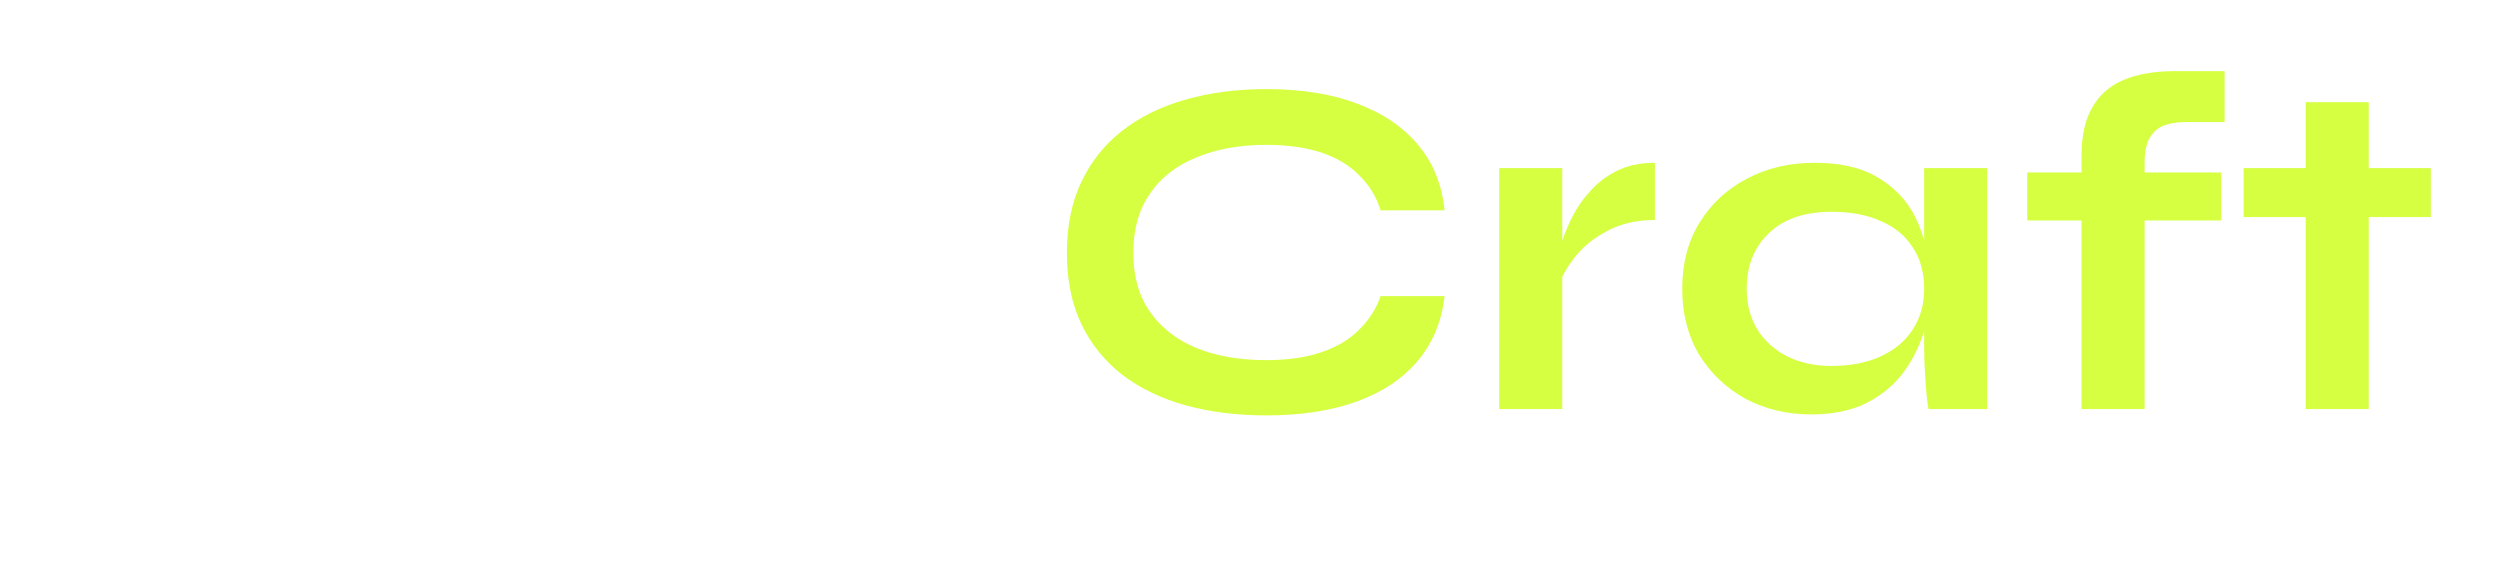 <svg width="165" height="38" viewBox="0 0 165 38" fill="none" xmlns="http://www.w3.org/2000/svg">
<g filter="url(#filter0_d_5453_1640)">
<path d="M16.304 2.296C18.629 2.296 20.571 2.573 22.128 3.128C23.685 3.683 24.923 4.44 25.84 5.4C26.779 6.339 27.44 7.427 27.824 8.664C28.229 9.901 28.432 11.203 28.432 12.568C28.432 13.933 28.208 15.245 27.76 16.504C27.333 17.763 26.64 18.883 25.68 19.864C24.741 20.824 23.493 21.592 21.936 22.168C20.4 22.723 18.523 23 16.304 23H4.464V2.296H16.304ZM8.72 19.352H16.208C17.744 19.352 19.013 19.171 20.016 18.808C21.04 18.424 21.851 17.912 22.448 17.272C23.045 16.632 23.472 15.907 23.728 15.096C23.984 14.285 24.112 13.443 24.112 12.568C24.112 11.693 23.984 10.861 23.728 10.072C23.472 9.283 23.045 8.579 22.448 7.96C21.851 7.341 21.04 6.851 20.016 6.488C19.013 6.125 17.744 5.944 16.208 5.944H8.72V19.352ZM36.813 0.12V3.768H31.981V0.12H36.813ZM32.301 7.096H36.461V23H32.301V7.096ZM48.544 20.568C46.816 20.568 45.29 20.312 43.968 19.8C42.666 19.267 41.653 18.488 40.928 17.464C40.202 16.44 39.84 15.203 39.84 13.752C39.84 12.323 40.191 11.085 40.895 10.04C41.599 8.995 42.602 8.184 43.904 7.608C45.226 7.032 46.773 6.744 48.544 6.744C49.034 6.744 49.504 6.776 49.952 6.84C50.421 6.904 50.88 6.989 51.328 7.096L59.359 7.128V10.264C58.272 10.285 57.162 10.157 56.032 9.88C54.922 9.581 53.941 9.261 53.087 8.92L52.992 8.696C53.717 9.037 54.4 9.464 55.039 9.976C55.679 10.467 56.191 11.043 56.575 11.704C56.981 12.344 57.184 13.091 57.184 13.944C57.184 15.331 56.831 16.525 56.127 17.528C55.423 18.509 54.421 19.267 53.12 19.8C51.84 20.312 50.314 20.568 48.544 20.568ZM53.888 29.56V28.792C53.888 27.811 53.568 27.128 52.928 26.744C52.309 26.36 51.456 26.168 50.367 26.168H45.407C44.447 26.168 43.637 26.093 42.975 25.944C42.336 25.795 41.824 25.581 41.44 25.304C41.056 25.027 40.778 24.696 40.608 24.312C40.437 23.949 40.352 23.555 40.352 23.128C40.352 22.275 40.629 21.635 41.184 21.208C41.738 20.76 42.485 20.461 43.423 20.312C44.362 20.163 45.397 20.131 46.528 20.216L48.544 20.568C47.2 20.611 46.197 20.728 45.535 20.92C44.895 21.091 44.575 21.443 44.575 21.976C44.575 22.296 44.703 22.552 44.959 22.744C45.215 22.915 45.578 23 46.047 23H51.264C52.693 23 53.909 23.149 54.911 23.448C55.935 23.768 56.714 24.291 57.248 25.016C57.781 25.763 58.047 26.776 58.047 28.056V29.56H53.888ZM48.544 17.56C49.461 17.56 50.261 17.411 50.944 17.112C51.648 16.813 52.191 16.387 52.575 15.832C52.959 15.256 53.151 14.573 53.151 13.784C53.151 12.973 52.959 12.28 52.575 11.704C52.191 11.128 51.658 10.691 50.975 10.392C50.293 10.072 49.482 9.912 48.544 9.912C47.626 9.912 46.816 10.072 46.111 10.392C45.407 10.691 44.864 11.128 44.48 11.704C44.096 12.28 43.904 12.973 43.904 13.784C43.904 14.573 44.096 15.256 44.48 15.832C44.864 16.387 45.397 16.813 46.08 17.112C46.783 17.411 47.605 17.56 48.544 17.56ZM66.844 0.12V3.768H62.012V0.12H66.844ZM62.332 7.096H66.492V23H62.332V7.096Z" fill="white"/>
<path d="M95.343 15.544C95.151 17.208 94.564 18.627 93.583 19.8C92.601 20.973 91.268 21.869 89.583 22.488C87.897 23.107 85.892 23.416 83.567 23.416C81.625 23.416 79.844 23.192 78.223 22.744C76.623 22.296 75.236 21.624 74.063 20.728C72.911 19.832 72.015 18.723 71.375 17.4C70.735 16.056 70.415 14.488 70.415 12.696C70.415 10.904 70.735 9.336 71.375 7.992C72.015 6.648 72.911 5.528 74.063 4.632C75.236 3.715 76.623 3.032 78.223 2.584C79.844 2.115 81.625 1.88 83.567 1.88C85.892 1.88 87.897 2.2 89.583 2.84C91.289 3.48 92.633 4.397 93.615 5.592C94.596 6.765 95.172 8.195 95.343 9.88H91.119C90.841 8.984 90.372 8.216 89.711 7.576C89.071 6.915 88.239 6.413 87.215 6.072C86.191 5.731 84.975 5.56 83.567 5.56C81.817 5.56 80.281 5.837 78.959 6.392C77.636 6.925 76.612 7.725 75.887 8.792C75.161 9.837 74.799 11.139 74.799 12.696C74.799 14.232 75.161 15.523 75.887 16.568C76.612 17.613 77.636 18.413 78.959 18.968C80.281 19.501 81.817 19.768 83.567 19.768C84.975 19.768 86.18 19.597 87.183 19.256C88.207 18.915 89.039 18.424 89.679 17.784C90.34 17.144 90.82 16.397 91.119 15.544H95.343ZM98.951 7.096H103.111V23H98.951V7.096ZM109.223 10.52C108.029 10.52 106.994 10.755 106.119 11.224C105.245 11.672 104.541 12.227 104.007 12.888C103.474 13.549 103.101 14.189 102.887 14.808L102.855 13.048C102.877 12.792 102.962 12.419 103.111 11.928C103.261 11.416 103.485 10.872 103.783 10.296C104.082 9.699 104.477 9.133 104.967 8.6C105.458 8.045 106.055 7.597 106.759 7.256C107.463 6.915 108.285 6.744 109.223 6.744V10.52ZM119.539 23.352C117.96 23.352 116.52 23.011 115.219 22.328C113.939 21.624 112.915 20.653 112.147 19.416C111.4 18.157 111.027 16.707 111.027 15.064C111.027 13.379 111.411 11.917 112.179 10.68C112.947 9.443 113.982 8.483 115.283 7.8C116.606 7.096 118.099 6.744 119.763 6.744C121.598 6.744 123.07 7.117 124.179 7.864C125.31 8.589 126.131 9.581 126.643 10.84C127.155 12.099 127.411 13.507 127.411 15.064C127.411 16.003 127.262 16.963 126.963 17.944C126.664 18.904 126.206 19.8 125.587 20.632C124.968 21.443 124.158 22.104 123.155 22.616C122.152 23.107 120.947 23.352 119.539 23.352ZM120.883 20.152C122.142 20.152 123.23 19.939 124.147 19.512C125.064 19.085 125.768 18.488 126.259 17.72C126.75 16.952 126.995 16.067 126.995 15.064C126.995 13.976 126.739 13.059 126.227 12.312C125.736 11.544 125.032 10.968 124.115 10.584C123.219 10.179 122.142 9.976 120.883 9.976C119.112 9.976 117.736 10.445 116.755 11.384C115.774 12.301 115.283 13.528 115.283 15.064C115.283 16.088 115.518 16.984 115.987 17.752C116.456 18.499 117.107 19.085 117.939 19.512C118.792 19.939 119.774 20.152 120.883 20.152ZM126.995 7.096H131.155V23H127.283C127.283 23 127.251 22.797 127.187 22.392C127.144 21.965 127.102 21.432 127.059 20.792C127.016 20.152 126.995 19.523 126.995 18.904V7.096ZM133.8 7.384H146.6V10.552H133.8V7.384ZM143.528 0.696H146.824V4.056H144.52C143.901 4.035 143.368 4.099 142.92 4.248C142.472 4.397 142.131 4.675 141.896 5.08C141.661 5.464 141.544 6.019 141.544 6.744V23H137.384V6.232C137.384 4.952 137.619 3.907 138.088 3.096C138.557 2.264 139.251 1.656 140.168 1.272C141.085 0.888 142.205 0.696 143.528 0.696ZM148.081 7.096H160.433V10.328H148.081V7.096ZM152.177 2.744H156.337V23H152.177V2.744Z" fill="#D5FF40"/>
</g>
<defs>
<filter id="filter0_d_5453_1640" x="0.464" y="0.12" width="163.969" height="37.44" filterUnits="userSpaceOnUse" color-interpolation-filters="sRGB">
<feFlood flood-opacity="0" result="BackgroundImageFix"/>
<feColorMatrix in="SourceAlpha" type="matrix" values="0 0 0 0 0 0 0 0 0 0 0 0 0 0 0 0 0 0 127 0" result="hardAlpha"/>
<feOffset dy="4"/>
<feGaussianBlur stdDeviation="2"/>
<feComposite in2="hardAlpha" operator="out"/>
<feColorMatrix type="matrix" values="0 0 0 0 0 0 0 0 0 0 0 0 0 0 0 0 0 0 0.25 0"/>
<feBlend mode="normal" in2="BackgroundImageFix" result="effect1_dropShadow_5453_1640"/>
<feBlend mode="normal" in="SourceGraphic" in2="effect1_dropShadow_5453_1640" result="shape"/>
</filter>
</defs>
</svg>
